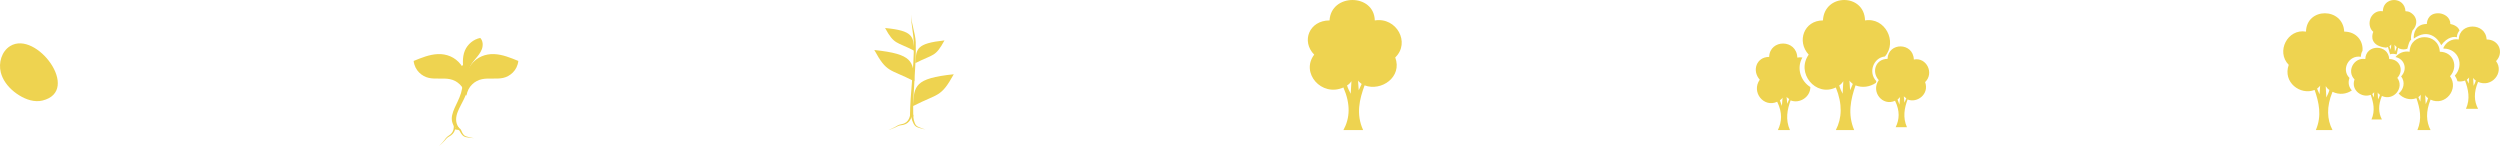 <svg width="346" height="21" viewBox="0 0 346 21" fill="none" xmlns="http://www.w3.org/2000/svg">
<g clip-path="url(#clip0_342_9)">
<path fill-rule="evenodd" clip-rule="evenodd" d="M126.458 11.211C123.098 9.486 122.757 10.139 121.003 6.921C126.361 7.481 126.361 8.507 126.556 11.166" fill="#EED350"/>
<path fill-rule="evenodd" clip-rule="evenodd" d="M126.4 14.664C129.858 12.891 130.198 13.544 132 10.279C126.546 10.839 126.546 11.912 126.351 14.569" fill="#EED350"/>
<path fill-rule="evenodd" clip-rule="evenodd" d="M126.723 8.717C129.207 7.457 129.45 7.924 130.716 5.592C126.82 6.011 126.82 6.758 126.674 8.671" fill="#EED350"/>
<path fill-rule="evenodd" clip-rule="evenodd" d="M126.487 7C124.052 5.741 123.76 6.207 122.494 3.875C126.39 4.248 126.39 5.041 126.536 6.954" fill="#EED350"/>
<path d="M126.084 2C126.084 3.446 126.463 4.659 126.463 6.105C126.531 9.37 125.946 12.915 125.946 16.133H126.394C126.291 12.822 126.842 9.23 126.738 5.825C126.668 4.473 126.118 3.306 126.084 2Z" fill="#EED350"/>
<path d="M126.032 15.45C126.018 15.624 125.992 15.798 125.954 15.97C125.918 16.138 125.86 16.302 125.784 16.458C125.709 16.611 125.605 16.75 125.477 16.867C125.347 16.983 125.193 17.071 125.024 17.125C124.857 17.183 124.664 17.199 124.475 17.26C124.285 17.322 124.124 17.428 123.965 17.524C123.647 17.716 123.296 17.858 122.948 18C123.306 17.882 123.666 17.764 124.005 17.59C124.172 17.503 124.335 17.413 124.509 17.369C124.684 17.325 124.875 17.322 125.07 17.27C125.266 17.221 125.449 17.132 125.607 17.01C125.763 16.885 125.894 16.734 125.993 16.564C126.091 16.397 126.168 16.22 126.222 16.036C126.276 15.855 126.318 15.671 126.346 15.484L126.032 15.45Z" fill="#EED350"/>
<path d="M128.082 17.933L127.347 17.661C127.227 17.619 127.109 17.567 126.997 17.508C126.891 17.451 126.801 17.371 126.733 17.275C126.667 17.179 126.622 17.068 126.578 16.951C126.535 16.837 126.5 16.72 126.473 16.602C126.417 16.367 126.402 16.127 126.402 15.881L126.086 15.896C126.112 16.151 126.157 16.414 126.244 16.663C126.287 16.786 126.338 16.907 126.397 17.024C126.454 17.138 126.517 17.259 126.608 17.365C126.698 17.47 126.814 17.554 126.944 17.608C127.067 17.659 127.194 17.701 127.324 17.733L128.082 17.933Z" fill="#EED350"/>
</g>
<path fill-rule="evenodd" clip-rule="evenodd" d="M266.436 11.36C267.043 13.055 265.309 14.303 264.008 13.768C263.575 14.927 263.315 16.265 263.922 17.603H262.361C262.881 16.533 262.968 15.373 262.274 13.946C260.54 14.749 258.893 12.698 260.02 11.093C258.98 9.933 259.587 8.15 261.234 8.15C261.321 5.831 264.789 5.831 264.875 8.239C266.609 7.882 267.736 10.111 266.436 11.36L266.436 11.36ZM263.835 13.59C263.661 13.501 263.575 13.411 263.488 13.322L263.575 14.214L263.835 13.59L263.835 13.59ZM262.968 13.411C262.881 13.59 262.708 13.679 262.621 13.768C262.708 14.036 262.794 14.214 262.881 14.482L262.968 13.411L262.968 13.411Z" fill="#EED350"/>
<path fill-rule="evenodd" clip-rule="evenodd" d="M249.451 7.957C249.232 7.919 248.996 7.921 248.749 7.971C248.656 5.393 244.943 5.393 244.85 7.876C243.086 7.876 242.436 9.786 243.55 11.027C242.343 12.746 244.107 14.943 245.964 14.083C246.707 15.611 246.614 16.853 246.057 17.999H247.728C247.078 16.566 247.356 15.134 247.821 13.892C249.017 14.385 250.556 13.467 250.554 12.048C249.263 11.25 248.579 9.484 249.451 7.957ZM247.265 13.416C247.357 13.511 247.45 13.606 247.635 13.701L247.635 13.701L247.356 14.37L247.264 13.415L247.265 13.416ZM246.706 13.511C246.706 13.511 246.707 13.511 246.707 13.51L246.706 13.51L246.706 13.511ZM246.706 13.511C246.642 13.644 246.532 13.73 246.44 13.803C246.4 13.835 246.363 13.864 246.335 13.893C246.382 14.036 246.428 14.155 246.474 14.275C246.521 14.394 246.567 14.513 246.614 14.656L246.706 13.511Z" fill="#EED350"/>
<path fill-rule="evenodd" clip-rule="evenodd" d="M260.872 7.818C259.287 7.969 258.514 10.025 259.688 11.233L259.688 11.234C259.659 11.315 259.635 11.395 259.616 11.475C258.808 12.02 257.752 12.196 256.805 11.815C256.148 13.748 255.678 15.777 256.617 18H254.081C254.926 16.357 255.02 14.424 254.081 12.105C251.262 13.458 248.537 10.075 250.323 7.563C248.632 5.726 249.665 2.827 252.296 2.827C252.484 -0.942 258.027 -0.942 258.121 2.827C260.88 2.354 262.649 5.77 260.872 7.818ZM256.234 11.444C256.296 11.497 256.363 11.553 256.429 11.621L256.054 12.491L255.96 11.138C256.02 11.263 256.12 11.348 256.234 11.444ZM254.551 11.815C254.738 11.718 254.926 11.525 255.114 11.235L255.02 12.974L255.02 12.973C254.832 12.587 254.644 12.201 254.551 11.815Z" fill="#EED350"/>
<path fill-rule="evenodd" clip-rule="evenodd" d="M193.102 7.949C194.112 10.655 191.182 12.684 188.858 11.815C188.151 13.748 187.646 15.777 188.656 18H185.928C186.838 16.357 186.939 14.424 185.928 12.105C182.897 13.458 179.967 10.075 181.887 7.563C180.068 5.726 181.18 2.827 184.009 2.827C184.211 -0.942 190.172 -0.942 190.273 2.827C193.304 2.344 195.224 5.919 193.102 7.949L193.102 7.949ZM188.454 11.621C188.252 11.428 188.05 11.332 187.949 11.138L188.05 12.491L188.454 11.621ZM187.04 11.235C186.838 11.525 186.635 11.718 186.434 11.815C186.534 12.201 186.737 12.588 186.939 12.974L187.04 11.235Z" fill="#EED350"/>
<path d="M64.89 11.103C64.86 11.766 64.723 12.427 64.48 13.081C64.291 13.594 64.014 14.098 63.755 14.604C63.615 14.877 63.48 15.151 63.369 15.428C63.067 16.174 62.982 16.945 63.494 17.676C63.568 17.782 63.214 17.854 63.111 17.752C62.973 17.614 62.834 17.468 62.755 17.32C62.674 17.169 62.616 17.016 62.579 16.861C62.508 16.557 62.508 16.25 62.576 15.945C62.647 15.612 62.77 15.283 62.913 14.956C63.043 14.658 63.191 14.363 63.331 14.066C63.52 13.669 63.689 13.269 63.808 12.865C63.927 12.461 63.996 12.057 64.042 11.65C64.09 11.236 64.099 10.822 64.067 10.407C64.051 10.199 64.026 9.993 63.989 9.786C63.97 9.679 63.949 9.571 63.924 9.464C63.901 9.363 63.869 9.269 63.895 9.168C63.944 8.974 64.451 8.937 64.606 9.122C64.738 9.281 64.74 9.468 64.773 9.637C64.805 9.803 64.832 9.968 64.85 10.133C64.888 10.456 64.901 10.78 64.89 11.103Z" fill="#EED350"/>
<path d="M64.207 10.153C64.065 9.095 63.928 7.975 64.342 6.993C64.533 6.552 64.825 6.163 65.195 5.86C65.564 5.556 66 5.347 66.466 5.249C66.848 5.64 66.882 6.278 66.695 6.795C66.509 7.312 66.144 7.738 65.792 8.157C65.439 8.576 65.086 9.017 64.933 9.544C64.635 10.569 65.129 11.79 64.55 12.683C64.436 11.839 64.322 10.996 64.207 10.153Z" fill="#EED350"/>
<path d="M71.737 8.435C70.638 7.984 69.522 7.529 68.375 7.487C67.228 7.444 66.026 7.861 65.195 8.95C64.364 10.038 64.01 11.883 64.562 13.267C64.729 11.949 65.748 11.149 66.71 10.957C67.671 10.765 68.658 10.988 69.619 10.786C70.58 10.583 71.593 9.756 71.737 8.435Z" fill="#EED350"/>
<path d="M57.249 8.435C58.349 7.984 59.464 7.529 60.611 7.487C61.758 7.444 62.96 7.861 63.791 8.95C64.623 10.038 64.977 11.883 64.424 13.267C64.258 11.949 63.239 11.149 62.277 10.957C61.315 10.765 60.328 10.988 59.367 10.786C58.406 10.583 57.393 9.756 57.249 8.435Z" fill="#EED350"/>
<path d="M62.647 16.587C62.7 16.763 62.742 16.942 62.771 17.124C62.801 17.302 62.81 17.483 62.798 17.663C62.786 17.841 62.742 18.015 62.668 18.176C62.592 18.337 62.482 18.48 62.347 18.594C62.214 18.712 62.042 18.798 61.89 18.927C61.737 19.056 61.629 19.22 61.518 19.372C61.296 19.675 61.025 19.943 60.756 20.209C61.043 19.962 61.332 19.715 61.579 19.421C61.701 19.275 61.818 19.128 61.962 19.021C62.107 18.914 62.283 18.841 62.444 18.719C62.606 18.6 62.742 18.446 62.841 18.268C62.939 18.089 63.004 17.894 63.031 17.691C63.059 17.492 63.063 17.291 63.044 17.09C63.026 16.894 62.995 16.699 62.951 16.506L62.647 16.587Z" fill="#EED350"/>
<path d="M65.6 19.131L64.836 18.962C64.711 18.937 64.588 18.902 64.468 18.857C64.355 18.815 64.254 18.746 64.173 18.656C64.092 18.567 64.031 18.459 63.969 18.344C63.909 18.233 63.856 18.117 63.81 17.998C63.718 17.763 63.355 17.656 63.316 17.401L62.921 17.802C62.988 18.062 63.47 17.852 63.596 18.097C63.657 18.218 63.727 18.335 63.803 18.448C63.877 18.558 63.958 18.674 64.064 18.77C64.17 18.865 64.296 18.933 64.432 18.97C64.561 19.004 64.692 19.027 64.825 19.04L65.6 19.131Z" fill="#EED350"/>
<path d="M0.348 10.701C0.813 11.735 1.678 12.586 2.654 13.191C3.615 13.786 4.779 14.184 5.878 13.914C11.308 12.582 5.026 4.132 1.404 6.377C0.225 7.108 -0.233 8.694 0.112 10.03C0.172 10.26 0.251 10.485 0.348 10.701V10.701Z" fill="#EED350"/>
<path fill-rule="evenodd" clip-rule="evenodd" d="M331.783 7.176C331.749 7.294 331.719 7.411 331.694 7.526C331.13 7.386 330.87 7.47 330.811 7.531L330.73 7.326C330.664 7.05 330.582 6.778 330.493 6.51C330.403 6.547 330.312 6.574 330.22 6.593C328.139 6.371 328.172 5.058 328.463 4.408C327.904 3.935 327.825 3.121 328.102 2.468C328.395 1.859 329.019 1.423 329.785 1.558C329.795 1.145 329.921 0.814 330.117 0.566C330.203 0.46 330.305 0.36 330.425 0.276C330.61 0.148 330.822 0.064 331.042 0.025C331.134 0.01 331.232 0.001 331.335 -5.90003e-05C332.099 0.001 332.868 0.52 332.918 1.558C333.102 1.558 333.271 1.584 333.424 1.633C334.6 2.191 334.691 3.4 333.881 4.224C333.7 4.775 333.64 5.143 333.701 5.51C333.478 5.623 333.348 6.108 333.245 6.492C333.22 6.586 333.196 6.673 333.174 6.748C332.84 6.871 332.458 6.879 332.069 6.72C332.051 6.708 332.033 6.697 332.015 6.685C331.975 6.659 331.937 6.634 331.894 6.612L331.783 7.176ZM330.8 6.306C330.766 6.335 330.731 6.366 330.695 6.404L330.897 6.883L330.947 6.137C330.915 6.206 330.861 6.253 330.8 6.306ZM331.705 6.51C331.604 6.457 331.503 6.35 331.402 6.191L331.453 7.149L331.453 7.148C331.554 6.936 331.655 6.723 331.705 6.51Z" fill="#EED350"/>
<path fill-rule="evenodd" clip-rule="evenodd" d="M325.867 10.992C325.333 12.483 326.88 13.602 328.107 13.122C328.48 14.187 328.747 15.306 328.214 16.531H329.654C329.174 15.625 329.12 14.56 329.654 13.282C331.254 14.028 332.801 12.164 331.788 10.779C332.748 9.768 332.161 8.17 330.667 8.17C330.561 6.093 327.414 6.093 327.36 8.17C325.76 7.904 324.746 9.874 325.866 10.992L325.867 10.992ZM328.32 13.016C328.427 12.909 328.534 12.856 328.587 12.749L328.534 13.495L328.32 13.016ZM329.067 12.803C329.174 12.963 329.281 13.069 329.387 13.122C329.334 13.335 329.227 13.548 329.12 13.761L329.067 12.803Z" fill="#EED350"/>
<path fill-rule="evenodd" clip-rule="evenodd" d="M331.969 12.941C332.556 13.624 333.559 13.932 334.433 13.582C334.905 14.963 335.242 16.412 334.568 18H336.387C335.781 16.826 335.714 15.446 336.387 13.789C338.409 14.756 340.363 12.339 339.083 10.545C340.295 9.233 339.554 7.162 337.668 7.162C337.533 4.47 333.558 4.47 333.49 7.162C332.674 7.023 331.979 7.356 331.533 7.897C332.808 8.148 333.239 9.61 332.318 10.566C332.937 11.399 332.649 12.399 331.969 12.941ZM334.843 13.317C334.798 13.355 334.751 13.395 334.703 13.444L334.973 14.065L335.04 13.099C334.996 13.188 334.925 13.248 334.843 13.317ZM336.05 13.582C335.916 13.513 335.781 13.375 335.646 13.168L335.714 14.41L335.714 14.409C335.849 14.133 335.983 13.858 336.05 13.582Z" fill="#EED350"/>
<path fill-rule="evenodd" clip-rule="evenodd" d="M320.343 12.446C318.38 13.227 315.905 11.404 316.759 8.974L316.758 8.975C314.966 7.152 316.588 3.941 319.148 4.375C319.233 0.991 324.268 0.991 324.439 4.375C326.131 4.375 327.096 5.681 326.969 7.028C326.833 7.256 326.749 7.533 326.741 7.86C325.056 7.584 323.989 9.627 325.169 10.787L325.169 10.787C324.919 11.476 325.103 12.089 325.499 12.512C324.769 13.013 323.799 13.172 322.818 12.706C321.964 14.789 322.05 16.525 322.818 18H320.513C321.367 16.004 320.94 14.181 320.343 12.446ZM320.862 12.113C320.805 12.16 320.745 12.211 320.684 12.272L321.026 13.053L321.111 11.838C321.056 11.95 320.965 12.026 320.862 12.113ZM322.391 12.446C322.22 12.359 322.05 12.185 321.879 11.925L321.964 13.487L321.965 13.486C322.135 13.139 322.306 12.793 322.391 12.446Z" fill="#EED350"/>
<path fill-rule="evenodd" clip-rule="evenodd" d="M340.12 11.248C340.464 11.306 340.825 11.279 341.164 11.148C341.6 12.371 341.911 13.655 341.289 15.061H342.967C342.408 14.022 342.346 12.799 342.967 11.332C344.832 12.188 346.635 10.048 345.454 8.458C346.573 7.296 345.889 5.462 344.148 5.462C344.024 3.077 340.356 3.077 340.294 5.462C339.304 5.3 338.507 5.861 338.172 6.615C338.175 6.65 338.177 6.686 338.179 6.722C340.268 6.722 341.089 9.015 339.746 10.467C339.926 10.72 340.048 10.983 340.12 11.248ZM341.543 10.913C341.501 10.947 341.457 10.982 341.413 11.026L341.662 11.576L341.724 10.72C341.684 10.799 341.618 10.852 341.543 10.913ZM342.656 11.148C342.532 11.087 342.408 10.964 342.283 10.781L342.346 11.882L342.346 11.881C342.47 11.637 342.594 11.392 342.656 11.148Z" fill="#EED350"/>
<path d="M335.875 3.32C334.286 3.32 334.009 4.667 334.069 5.34C336.092 3.871 337.441 5.34 337.862 6.259C338.729 5.083 339.668 5.034 340.029 5.157C340.029 4.716 340.27 4.361 340.391 4.238C340.246 3.651 339.488 3.381 339.126 3.32C339.126 2.291 338.163 1.912 337.681 1.851C336.236 1.704 335.875 2.769 335.875 3.32Z" fill="#EED350"/>
<defs>
<clipPath id="clip0_342_9">
<rect width="11" height="16" fill="white" transform="matrix(-1 0 0 1 132 2)"/>
</clipPath>
</defs>
</svg>
